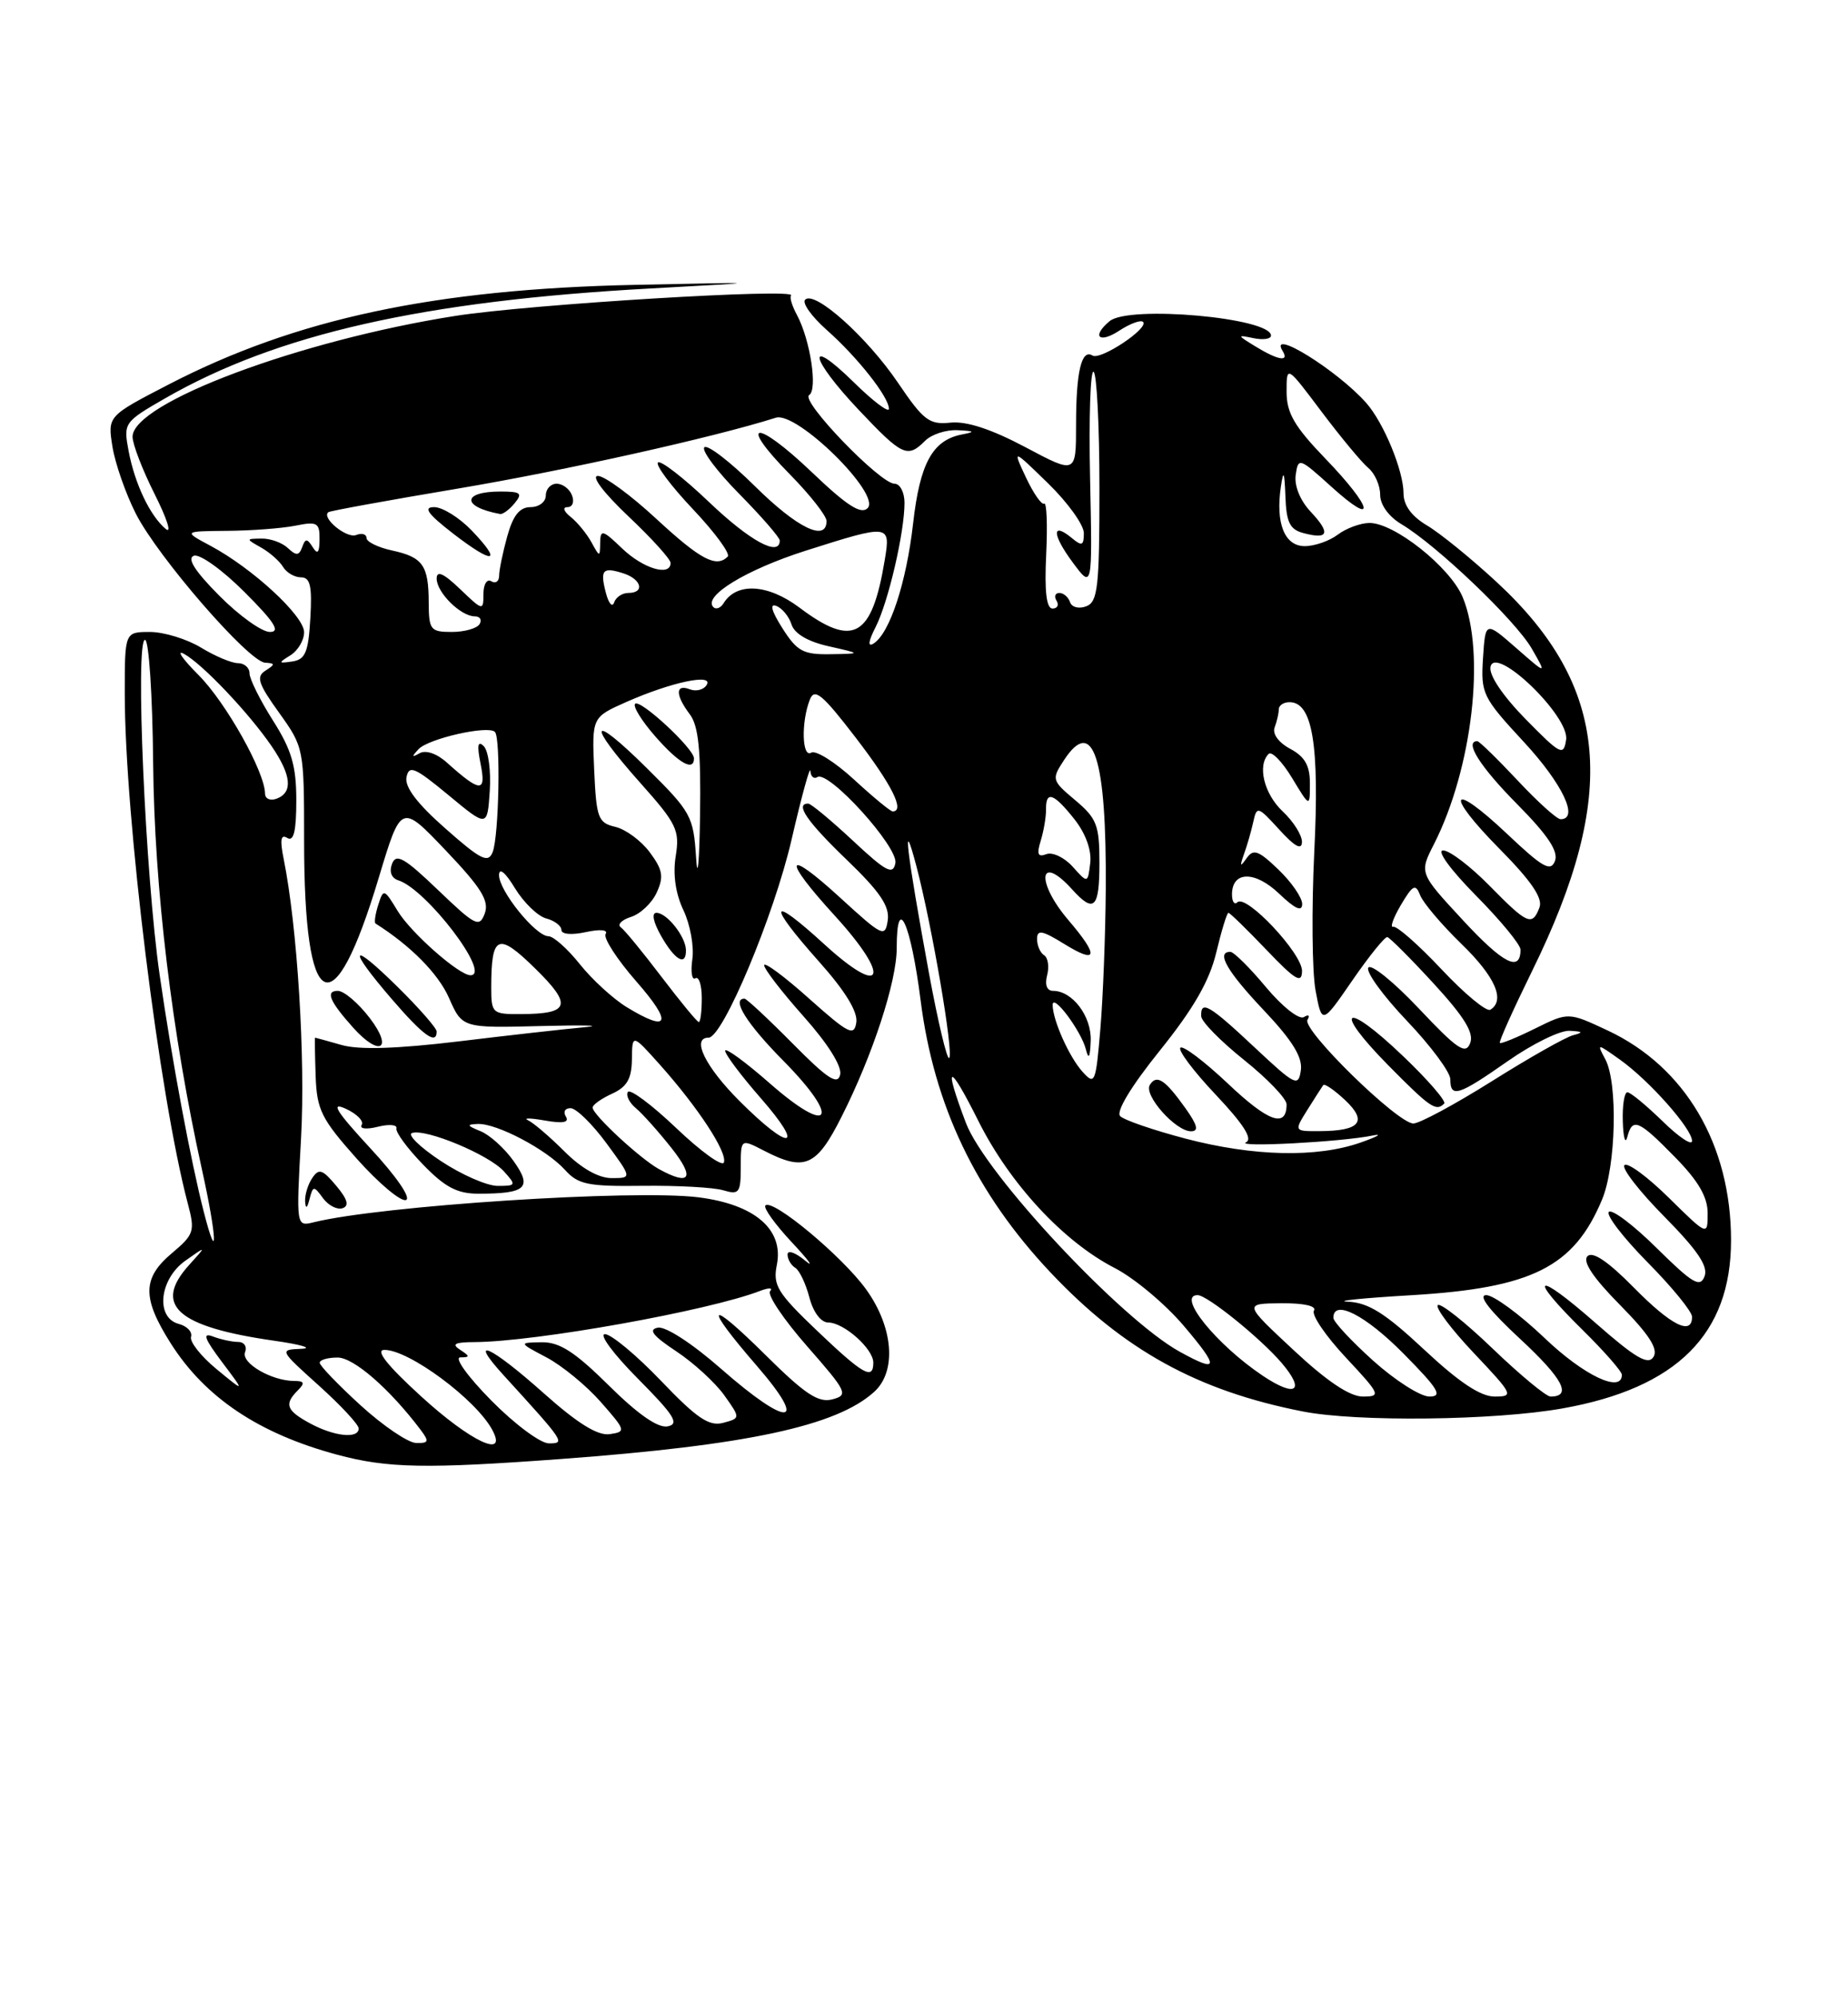 <?xml version="1.0" encoding="UTF-8" standalone="no"?>
<!DOCTYPE svg PUBLIC "-//W3C//DTD SVG 1.1//EN" "http://www.w3.org/Graphics/SVG/1.1/DTD/svg11.dtd" >
<svg xmlns="http://www.w3.org/2000/svg" xmlns:xlink="http://www.w3.org/1999/xlink" version="1.1" viewBox="0 0 237 256">
 <g >
 <path fill="currentColor"
d=" M 72.00 187.00 C 95.80 185.24 107.28 182.78 112.11 178.40 C 115.03 175.76 114.57 170.09 111.06 165.24 C 108.00 161.01 99.08 153.59 98.16 154.51 C 97.87 154.80 99.40 156.93 101.56 159.24 C 103.73 161.56 104.49 162.60 103.25 161.57 C 102.01 160.54 101.00 160.18 101.00 160.79 C 101.00 161.39 101.44 162.16 101.98 162.49 C 102.53 162.82 103.34 164.54 103.80 166.30 C 104.30 168.20 105.28 169.51 106.23 169.51 C 108.24 169.53 112.00 172.88 112.00 174.65 C 112.00 176.94 110.70 176.20 104.76 170.54 C 99.68 165.69 99.10 164.74 99.63 162.11 C 100.53 157.58 96.80 154.37 89.56 153.46 C 81.25 152.43 48.88 154.53 40.24 156.66 C 37.98 157.22 37.98 157.22 38.61 145.86 C 39.18 135.53 38.13 118.77 36.38 110.09 C 35.88 107.63 36.01 106.89 36.84 107.40 C 37.67 107.91 38.00 106.52 38.00 102.59 C 38.00 98.17 37.40 96.12 35.00 92.34 C 33.35 89.74 32.00 87.02 32.00 86.30 C 32.00 85.59 31.34 85.00 30.52 85.00 C 29.71 85.00 27.57 84.10 25.77 83.00 C 23.97 81.91 21.04 81.01 19.25 81.00 C 16.00 81.00 16.00 81.00 16.00 88.84 C 16.00 104.71 20.42 140.44 24.09 154.28 C 25.03 157.81 24.90 158.22 22.05 160.62 C 18.24 163.82 18.21 166.36 21.89 172.17 C 26.31 179.14 33.20 183.75 43.23 186.45 C 49.68 188.19 54.64 188.28 72.00 187.00 Z  M 200.39 180.52 C 215.06 177.91 222.00 170.99 222.00 158.97 C 222.00 146.72 216.13 136.74 206.18 132.08 C 201.14 129.72 201.14 129.72 196.87 131.83 C 194.53 132.99 192.49 133.82 192.35 133.68 C 192.20 133.53 194.07 129.38 196.49 124.45 C 207.64 101.78 206.39 87.98 191.97 74.63 C 188.70 71.60 184.67 68.33 183.01 67.35 C 181.04 66.18 180.00 64.77 180.00 63.25 C 180.00 60.34 177.46 54.18 175.21 51.64 C 171.52 47.47 162.62 41.95 164.50 45.00 C 165.38 46.43 163.90 46.18 161.00 44.40 C 158.63 42.95 158.62 42.90 160.75 43.34 C 161.99 43.60 163.00 43.45 163.00 43.01 C 163.00 40.73 144.79 39.10 142.31 41.16 C 139.96 43.11 140.93 44.09 143.53 42.39 C 144.92 41.48 146.30 40.97 146.59 41.26 C 147.39 42.05 141.15 46.21 140.11 45.57 C 138.70 44.69 138.00 47.63 138.00 54.47 C 138.00 60.77 138.00 60.77 131.49 57.31 C 127.15 55.01 123.95 53.96 121.91 54.17 C 119.18 54.46 118.44 53.90 115.17 49.07 C 111.20 43.21 104.48 37.19 103.26 38.41 C 102.84 38.83 104.08 40.56 106.00 42.27 C 109.97 45.78 114.00 50.89 114.00 52.40 C 114.00 52.96 111.97 51.43 109.50 49.00 C 103.28 42.90 103.82 45.87 110.15 52.56 C 115.72 58.45 116.38 58.76 118.64 56.50 C 119.47 55.67 121.35 55.06 122.82 55.14 C 125.02 55.25 125.12 55.35 123.35 55.69 C 119.59 56.43 117.97 59.38 117.10 67.12 C 116.23 74.73 114.09 81.21 112.02 82.49 C 111.26 82.96 111.36 82.20 112.30 80.36 C 113.92 77.18 116.00 68.24 116.00 64.45 C 116.00 63.10 115.42 62.00 114.72 62.00 C 112.87 62.00 102.61 51.36 103.77 50.64 C 104.89 49.95 103.91 43.55 102.21 40.38 C 101.58 39.22 101.24 38.09 101.45 37.88 C 102.44 36.90 68.01 38.99 58.40 40.49 C 38.42 43.63 17.00 51.64 17.00 55.98 C 17.00 56.94 18.28 60.25 19.84 63.35 C 21.40 66.45 22.05 68.45 21.27 67.81 C 19.25 66.14 17.28 62.00 16.49 57.79 C 15.82 54.22 15.90 54.09 21.15 51.07 C 35.50 42.82 54.29 38.56 83.49 36.97 C 98.50 36.15 98.50 36.15 81.50 36.51 C 55.73 37.05 37.93 40.85 21.65 49.27 C 13.80 53.33 13.80 53.33 14.42 57.25 C 14.77 59.41 16.12 63.28 17.42 65.84 C 20.26 71.42 31.88 84.81 34.00 84.94 C 35.31 85.02 35.31 85.15 34.04 85.96 C 32.82 86.73 33.11 87.63 35.79 91.35 C 38.97 95.79 39.00 95.92 39.00 107.76 C 39.00 130.16 42.73 131.98 48.59 112.45 C 51.44 102.99 51.44 102.99 57.18 109.02 C 61.74 113.81 62.76 115.47 62.17 117.08 C 61.48 118.93 60.98 118.68 56.17 114.07 C 51.87 109.95 50.81 109.34 50.28 110.71 C 49.89 111.73 50.20 112.55 51.07 112.83 C 54.68 113.95 63.10 125.00 60.34 125.00 C 58.87 125.00 52.71 119.57 51.01 116.78 C 49.26 113.90 49.18 113.87 48.51 115.97 C 48.13 117.17 47.97 118.25 48.16 118.37 C 52.65 121.20 56.20 124.79 57.57 127.88 C 59.28 131.77 59.28 131.77 69.39 131.51 C 74.95 131.37 77.47 131.43 75.00 131.66 C 72.53 131.88 65.23 132.70 58.80 133.48 C 50.88 134.43 46.04 134.58 43.81 133.94 C 42.00 133.43 40.47 133.00 40.41 133.00 C 40.35 133.00 40.39 135.20 40.48 137.90 C 40.63 142.26 41.21 143.41 45.75 148.51 C 48.55 151.65 51.39 154.04 52.06 153.81 C 52.76 153.58 50.85 150.79 47.48 147.16 C 43.12 142.44 42.34 141.20 44.32 142.10 C 45.76 142.76 46.69 143.69 46.38 144.19 C 46.08 144.68 46.99 144.79 48.46 144.42 C 49.90 144.06 50.97 144.15 50.84 144.63 C 50.71 145.11 52.24 147.19 54.24 149.25 C 57.06 152.17 58.64 153.00 61.35 153.00 C 67.49 153.00 68.31 152.24 65.87 148.82 C 64.71 147.18 62.80 145.46 61.63 144.99 C 59.86 144.27 59.80 144.12 61.29 144.06 C 63.73 143.98 70.07 147.32 72.45 149.94 C 74.15 151.83 75.40 152.08 82.45 151.99 C 86.88 151.94 91.51 152.19 92.75 152.56 C 94.79 153.17 95.00 152.90 95.00 149.59 C 95.00 145.95 95.00 145.95 97.95 147.47 C 103.20 150.19 104.70 149.54 107.92 143.15 C 111.92 135.24 115.00 125.82 115.00 121.53 C 115.00 114.35 116.81 118.32 118.07 128.25 C 119.78 141.70 125.15 152.94 134.72 163.09 C 144.11 173.04 153.60 178.27 167.08 180.91 C 174.02 182.28 191.72 182.07 200.39 180.52 Z  M 41.42 153.57 C 42.11 154.51 43.24 155.09 43.93 154.86 C 44.81 154.56 44.58 153.72 43.11 151.97 C 41.35 149.87 40.89 149.72 40.04 151.00 C 39.48 151.82 39.08 153.18 39.13 154.00 C 39.20 155.00 39.39 154.89 39.70 153.68 C 40.14 151.97 40.25 151.96 41.42 153.57 Z  M 47.43 130.50 C 45.96 128.57 44.11 127.00 43.32 127.00 C 41.70 127.00 42.27 128.35 45.32 131.75 C 48.71 135.51 50.46 134.47 47.43 130.50 Z  M 56.00 132.21 C 56.00 131.78 53.75 129.21 51.00 126.50 C 44.89 120.48 44.47 121.35 50.25 128.06 C 54.28 132.74 56.00 133.98 56.00 132.21 Z  M 46.25 180.13 C 43.36 177.49 41.00 175.04 41.00 174.67 C 41.00 174.30 42.03 174.00 43.30 174.00 C 45.37 174.00 49.98 178.02 53.93 183.25 C 55.07 184.76 54.99 184.99 53.37 184.95 C 52.34 184.93 49.14 182.76 46.25 180.13 Z  M 54.00 178.97 C 49.65 175.00 48.09 173.03 49.29 173.02 C 52.42 172.99 60.99 179.33 63.12 183.25 C 65.18 187.05 60.37 184.79 54.00 178.97 Z  M 63.00 179.50 C 59.97 176.43 58.22 173.99 59.03 173.98 C 60.30 173.97 60.29 173.84 59.00 173.00 C 57.87 172.27 58.33 172.03 60.87 172.02 C 68.69 171.98 90.92 168.00 97.50 165.45 C 98.60 165.03 99.17 165.05 98.76 165.49 C 98.36 165.94 100.49 169.11 103.50 172.54 C 108.65 178.41 108.84 178.81 106.74 179.36 C 104.95 179.83 103.23 178.68 98.25 173.75 C 90.70 166.27 90.08 167.01 97.10 175.11 C 103.80 182.85 101.12 183.03 92.45 175.42 C 88.79 172.21 85.36 169.98 84.37 170.17 C 83.10 170.41 83.72 171.21 86.71 173.19 C 88.95 174.67 91.72 177.21 92.88 178.83 C 94.97 181.77 94.97 181.77 92.74 182.37 C 90.94 182.85 89.37 181.79 84.77 176.98 C 81.62 173.69 78.38 171.00 77.58 171.00 C 76.78 171.00 78.69 173.57 81.82 176.72 C 86.48 181.41 87.16 182.51 85.63 182.82 C 84.39 183.07 81.83 181.29 78.10 177.60 C 73.72 173.27 71.77 172.01 69.47 172.04 C 66.50 172.09 66.50 172.09 70.10 173.99 C 72.08 175.04 75.21 177.60 77.05 179.70 C 80.27 183.36 80.31 183.51 78.19 183.82 C 76.65 184.04 74.07 182.44 69.74 178.58 C 62.89 172.47 59.89 171.12 64.57 176.25 C 72.45 184.89 72.53 185.00 70.39 185.00 C 69.31 185.00 65.99 182.53 63.00 179.50 Z  M 39.75 182.43 C 36.71 180.78 36.42 179.98 38.20 178.20 C 39.13 177.27 39.03 177.00 37.75 177.00 C 34.84 177.00 30.90 174.71 31.43 173.32 C 31.71 172.59 31.31 172.00 30.55 172.00 C 29.79 172.00 28.34 171.69 27.33 171.31 C 25.92 170.77 26.19 171.53 28.46 174.56 C 31.43 178.50 31.43 178.50 27.79 175.50 C 25.78 173.85 24.31 171.98 24.50 171.35 C 24.70 170.72 23.99 169.97 22.93 169.69 C 19.91 168.90 20.43 163.95 23.78 161.58 C 26.50 159.66 26.50 159.66 24.25 162.14 C 19.59 167.29 22.70 170.06 35.14 171.84 C 38.64 172.34 40.21 172.81 38.64 172.88 C 35.80 173.00 35.81 173.02 40.89 177.59 C 43.70 180.12 46.00 182.59 46.00 183.09 C 46.00 184.45 42.86 184.12 39.75 182.43 Z  M 26.14 155.35 C 24.47 148.85 22.07 136.02 20.48 125.00 C 18.64 112.30 17.31 82.00 18.60 82.01 C 19.09 82.01 19.56 89.10 19.64 97.76 C 19.79 113.77 22.04 132.50 25.92 150.00 C 27.82 158.57 27.98 162.50 26.14 155.35 Z  M 33.99 101.72 C 33.97 98.94 28.97 90.04 25.47 86.53 C 23.40 84.46 22.56 83.24 23.60 83.81 C 25.94 85.08 31.94 91.40 34.84 95.65 C 37.37 99.35 37.59 101.56 35.50 102.36 C 34.67 102.68 34.00 102.39 33.99 101.72 Z  M 165.89 173.04 C 159.50 167.09 159.50 167.09 164.31 167.04 C 167.23 167.02 168.88 167.39 168.51 167.99 C 168.17 168.53 170.01 171.23 172.59 173.99 C 177.04 178.75 177.15 179.00 174.77 179.00 C 173.10 179.00 170.16 177.03 165.89 173.04 Z  M 176.11 174.41 C 173.30 171.88 171.00 169.41 171.00 168.91 C 171.00 166.46 175.12 168.56 180.00 173.50 C 184.49 178.04 185.06 179.00 183.32 179.00 C 182.16 179.00 178.92 176.93 176.11 174.41 Z  M 182.66 173.00 C 177.65 168.32 175.51 166.97 172.87 166.84 C 171.02 166.76 174.68 166.38 181.00 166.01 C 196.48 165.09 201.85 162.40 205.46 153.75 C 207.25 149.46 207.50 138.81 205.88 135.78 C 204.77 133.70 204.77 133.70 207.77 135.83 C 211.52 138.50 217.00 144.68 217.00 146.24 C 217.00 146.88 215.29 145.74 213.21 143.70 C 211.12 141.67 209.10 140.00 208.71 140.00 C 208.32 140.00 208.05 141.69 208.12 143.75 C 208.18 145.81 208.44 146.71 208.69 145.75 C 209.35 143.21 210.12 143.52 214.79 148.29 C 217.80 151.35 219.00 153.41 219.00 155.50 C 219.00 158.42 219.00 158.42 214.02 153.52 C 211.29 150.83 208.72 148.94 208.33 149.34 C 207.94 149.73 210.24 152.70 213.45 155.94 C 217.72 160.27 219.10 162.31 218.60 163.60 C 218.03 165.08 217.07 164.51 212.49 159.99 C 209.50 157.03 206.73 154.94 206.33 155.33 C 205.94 155.73 208.18 158.64 211.31 161.81 C 214.44 164.97 217.00 168.11 217.00 168.78 C 217.00 171.24 214.31 169.88 209.51 165.01 C 206.22 161.67 204.25 160.35 203.59 161.01 C 202.92 161.68 204.30 163.76 207.76 167.26 C 211.48 171.03 212.69 172.90 212.06 173.91 C 211.37 175.02 209.76 174.08 204.59 169.54 C 196.85 162.75 195.78 163.39 203.00 170.50 C 205.75 173.21 208.00 175.78 208.00 176.21 C 208.00 178.62 203.12 176.31 198.09 171.50 C 194.91 168.47 191.55 166.00 190.60 166.00 C 189.50 166.00 191.04 167.99 194.94 171.60 C 200.43 176.69 201.66 179.00 198.85 179.00 C 198.29 179.00 194.94 176.23 191.41 172.84 C 187.88 169.45 184.72 166.95 184.39 167.28 C 184.05 167.61 186.14 170.39 189.03 173.44 C 194.06 178.76 194.18 179.00 191.68 179.00 C 189.87 179.00 187.11 177.16 182.66 173.00 Z  M 161.97 176.35 C 156.01 172.36 150.85 166.00 153.59 166.00 C 154.82 166.00 161.61 171.48 164.35 174.67 C 167.45 178.30 166.20 179.17 161.97 176.35 Z  M 151.29 173.25 C 143.78 169.11 126.38 150.50 123.88 143.94 C 120.94 136.18 121.66 136.06 125.47 143.67 C 129.49 151.71 136.36 159.12 142.91 162.50 C 145.44 163.79 149.44 167.14 151.81 169.93 C 156.42 175.36 156.31 176.02 151.29 173.25 Z  M 56.52 148.80 C 53.86 147.04 52.21 145.43 52.84 145.22 C 54.61 144.63 62.68 147.99 64.61 150.12 C 66.23 151.91 66.20 152.00 63.83 152.00 C 62.46 152.00 59.17 150.56 56.52 148.80 Z  M 72.38 147.57 C 70.49 145.69 68.40 143.90 67.72 143.59 C 67.05 143.28 68.02 143.29 69.88 143.62 C 72.21 144.03 73.04 143.87 72.57 143.11 C 72.19 142.50 72.47 142.02 73.19 142.04 C 73.91 142.06 75.98 144.09 77.78 146.54 C 81.06 151.00 81.06 151.00 78.43 151.00 C 76.77 151.00 74.54 149.74 72.38 147.57 Z  M 84.50 149.84 C 82.09 148.51 76.00 142.87 76.00 141.96 C 76.00 141.61 77.12 140.81 78.50 140.18 C 80.41 139.31 81.01 138.27 81.04 135.77 C 81.08 132.50 81.08 132.50 84.66 136.50 C 89.52 141.95 93.28 147.67 92.84 148.99 C 92.64 149.58 89.90 147.61 86.75 144.61 C 83.60 141.61 80.80 139.52 80.52 139.96 C 80.25 140.41 80.71 141.34 81.55 142.04 C 82.39 142.74 84.45 145.04 86.12 147.15 C 89.17 151.00 88.53 152.06 84.50 149.84 Z  M 152.04 145.94 C 147.94 144.86 144.17 143.57 143.66 143.06 C 143.09 142.49 145.05 139.25 148.74 134.66 C 153.07 129.28 155.10 125.75 155.98 122.09 C 156.65 119.29 157.35 117.00 157.54 117.00 C 157.73 117.00 159.93 119.14 162.42 121.75 C 166.13 125.63 166.96 126.13 166.98 124.45 C 167.00 122.20 159.79 114.54 158.69 115.65 C 158.31 116.02 158.00 115.57 158.00 114.64 C 158.00 111.62 160.96 111.59 164.06 114.56 C 166.09 116.50 167.00 116.91 167.00 115.87 C 167.00 115.05 165.63 113.06 163.95 111.45 C 161.37 108.98 160.74 108.76 159.86 110.02 C 159.04 111.18 158.97 111.07 159.53 109.50 C 159.93 108.40 160.47 106.53 160.73 105.34 C 161.18 103.28 161.32 103.33 164.07 106.34 C 166.04 108.51 166.95 109.01 166.97 107.92 C 166.99 107.06 165.88 105.29 164.50 104.00 C 162.11 101.75 161.22 98.11 162.70 96.63 C 163.09 96.24 164.44 97.63 165.70 99.71 C 167.99 103.50 167.99 103.50 167.99 100.42 C 168.00 98.14 167.34 96.98 165.47 95.98 C 163.97 95.18 163.15 94.05 163.47 93.23 C 163.76 92.46 164.00 91.42 164.00 90.92 C 164.00 90.41 164.62 90.00 165.38 90.00 C 168.33 90.00 169.23 95.46 168.55 109.21 C 168.20 116.52 168.27 124.49 168.71 126.92 C 169.53 131.33 169.53 131.33 173.43 125.67 C 175.58 122.55 177.60 120.05 177.92 120.11 C 178.24 120.18 180.92 122.86 183.87 126.07 C 187.82 130.37 189.06 132.40 188.54 133.71 C 187.96 135.21 186.90 134.50 181.97 129.27 C 178.74 125.85 175.82 123.49 175.48 124.03 C 175.15 124.57 177.38 127.64 180.44 130.85 C 183.50 134.06 186.00 137.43 186.00 138.34 C 186.00 140.77 187.04 140.44 193.38 136.00 C 196.52 133.80 200.08 132.05 201.29 132.12 C 203.01 132.21 203.11 132.33 201.74 132.69 C 200.77 132.94 196.09 135.59 191.33 138.58 C 186.58 141.56 182.05 144.00 181.26 144.00 C 179.24 144.00 166.92 131.95 167.68 130.71 C 168.03 130.15 167.82 129.99 167.22 130.36 C 166.62 130.74 164.45 129.03 162.35 126.52 C 160.28 124.03 158.22 122.00 157.79 122.00 C 155.92 122.00 157.34 124.48 162.08 129.49 C 165.74 133.36 167.07 135.51 166.83 137.18 C 166.52 139.34 166.12 139.14 160.90 134.25 C 155.09 128.80 153.97 128.14 154.05 130.25 C 154.07 130.94 156.55 133.46 159.55 135.86 C 162.55 138.26 165.00 140.82 165.00 141.55 C 165.00 144.63 162.67 143.81 157.49 138.90 C 154.46 136.04 151.71 133.96 151.38 134.29 C 151.05 134.62 153.10 137.34 155.94 140.34 C 159.48 144.09 160.69 145.99 159.80 146.41 C 158.34 147.09 172.11 146.36 176.00 145.55 C 177.38 145.27 176.70 145.67 174.50 146.44 C 168.90 148.41 160.78 148.23 152.04 145.94 Z  M 152.02 142.03 C 149.40 138.36 148.33 137.66 147.46 139.06 C 146.65 140.37 150.77 145.00 152.74 145.00 C 153.77 145.00 153.58 144.22 152.02 142.03 Z  M 185.21 141.45 C 185.51 141.16 183.11 138.38 179.87 135.30 C 172.39 128.16 170.81 129.21 178.02 136.52 C 183.40 141.97 184.17 142.50 185.21 141.45 Z  M 94.86 141.14 C 90.45 136.74 88.62 133.00 90.87 133.00 C 92.70 133.00 99.26 117.36 101.51 107.64 C 102.80 102.06 103.89 98.09 103.93 98.81 C 103.97 99.53 104.37 99.89 104.83 99.60 C 106.28 98.71 115.23 108.58 114.83 110.63 C 114.52 112.20 113.64 111.73 109.38 107.75 C 106.58 105.14 104.00 103.00 103.65 103.00 C 101.91 103.00 103.50 105.31 108.60 110.21 C 112.85 114.30 114.11 116.15 113.85 117.96 C 113.52 120.20 113.19 120.04 107.75 115.06 C 100.64 108.55 100.24 109.92 107.08 117.39 C 114.32 125.32 113.35 128.00 105.75 121.06 C 98.64 114.56 98.30 115.69 105.07 123.29 C 108.40 127.02 110.03 129.69 109.82 131.05 C 109.54 132.87 108.83 132.51 103.75 127.98 C 100.59 125.15 98.00 123.24 98.00 123.72 C 98.00 124.20 100.28 127.16 103.07 130.29 C 106.18 133.78 107.99 136.67 107.75 137.74 C 107.43 139.13 106.13 138.28 101.65 133.75 C 98.52 130.59 95.74 128.00 95.48 128.00 C 93.75 128.00 95.77 131.22 100.47 135.97 C 107.90 143.49 106.55 145.72 98.73 138.86 C 95.58 136.10 93.00 134.22 93.00 134.68 C 93.00 135.15 95.06 137.89 97.58 140.77 C 103.34 147.36 101.35 147.63 94.86 141.14 Z  M 167.67 142.25 C 168.62 140.74 169.53 139.31 169.70 139.08 C 169.87 138.85 171.14 139.72 172.51 141.01 C 175.43 143.76 174.43 144.96 169.23 144.98 C 165.95 145.00 165.95 145.00 167.67 142.25 Z  M 138.82 137.36 C 137.11 135.46 135.00 130.74 135.00 128.80 C 135.00 127.24 138.67 132.15 139.26 134.50 C 139.61 135.89 139.80 135.55 139.88 133.40 C 140.00 130.27 137.54 127.00 135.05 127.00 C 134.26 127.00 133.97 126.24 134.29 125.00 C 134.58 123.90 134.40 122.75 133.91 122.44 C 133.41 122.13 133.00 121.20 133.00 120.36 C 133.00 119.12 133.65 119.24 136.50 121.00 C 140.78 123.64 140.97 122.56 137.04 117.96 C 132.80 113.00 133.23 109.28 137.50 114.00 C 140.31 117.11 141.00 116.43 141.00 110.59 C 141.00 105.76 140.66 104.89 137.90 102.57 C 134.88 100.03 134.84 99.89 136.46 97.42 C 140.19 91.73 141.93 97.12 141.81 114.00 C 141.77 119.78 141.46 127.81 141.12 131.86 C 140.53 138.86 140.41 139.13 138.82 137.36 Z  M 119.15 124.80 C 116.25 109.01 115.64 103.88 117.52 111.00 C 119.51 118.55 122.33 135.01 121.73 135.61 C 121.46 135.88 120.30 131.01 119.15 124.80 Z  M 80.36 129.08 C 78.63 128.02 75.93 125.55 74.36 123.58 C 72.79 121.61 70.98 120.00 70.34 120.00 C 68.70 120.00 64.00 114.19 64.00 112.17 C 64.01 111.15 64.81 111.81 66.05 113.86 C 67.18 115.70 68.98 117.44 70.05 117.72 C 71.12 118.00 72.00 118.67 72.00 119.20 C 72.00 119.75 73.31 119.87 75.13 119.47 C 76.98 119.07 78.02 119.17 77.67 119.72 C 77.36 120.23 79.14 122.98 81.63 125.82 C 86.31 131.17 85.82 132.41 80.36 129.08 Z  M 84.87 125.25 C 82.47 122.09 80.11 119.21 79.62 118.86 C 79.13 118.51 79.72 117.91 80.93 117.52 C 82.14 117.14 83.62 115.73 84.23 114.38 C 85.15 112.37 84.99 111.47 83.33 109.24 C 82.23 107.76 80.24 106.29 78.91 105.98 C 76.70 105.46 76.48 104.87 76.20 98.67 C 75.91 91.93 75.91 91.93 80.36 89.96 C 86.09 87.43 91.57 86.27 90.62 87.80 C 90.25 88.41 89.28 88.66 88.47 88.35 C 86.59 87.63 86.59 89.07 88.47 91.56 C 89.58 93.03 89.90 96.18 89.78 104.50 C 89.69 110.55 89.46 112.99 89.27 109.92 C 88.93 104.61 88.63 104.07 82.96 98.46 C 75.66 91.23 75.11 92.48 82.12 100.35 C 86.79 105.58 87.19 106.42 86.66 109.72 C 86.28 112.05 86.63 114.53 87.65 116.67 C 88.52 118.50 89.03 121.33 88.79 122.95 C 88.56 124.57 88.73 125.67 89.18 125.39 C 89.63 125.11 90.00 126.26 90.00 127.94 C 90.00 129.62 89.83 131.00 89.62 131.00 C 89.41 131.00 87.28 128.41 84.87 125.25 Z  M 87.97 121.75 C 87.92 120.03 85.52 117.00 84.19 117.00 C 83.53 117.00 83.78 118.20 84.80 119.99 C 86.57 123.10 88.02 123.91 87.97 121.75 Z  M 89.00 97.20 C 89.00 95.95 82.10 89.56 81.45 90.21 C 81.14 90.53 82.30 92.41 84.04 94.39 C 87.06 97.84 89.00 98.93 89.00 97.20 Z  M 63.00 126.58 C 63.00 119.81 63.85 119.44 68.62 124.12 C 73.45 128.85 73.09 129.96 66.75 129.98 C 63.15 130.00 63.00 129.87 63.00 126.58 Z  M 184.88 124.25 C 181.92 121.10 179.13 118.65 178.68 118.79 C 178.23 118.93 178.67 117.68 179.65 116.01 C 181.19 113.41 181.54 113.23 182.13 114.74 C 182.50 115.71 184.88 118.51 187.40 120.96 C 191.75 125.17 193.09 128.21 191.13 129.42 C 190.65 129.72 187.83 127.39 184.88 124.25 Z  M 187.61 117.94 C 182.01 111.90 182.01 111.90 183.90 108.20 C 188.82 98.53 190.55 83.65 187.58 76.53 C 185.97 72.69 178.78 66.98 175.60 67.03 C 174.44 67.05 172.63 67.72 171.56 68.53 C 170.49 69.34 168.59 70.00 167.33 70.00 C 164.74 70.00 163.57 67.08 164.27 62.37 C 164.60 60.14 164.73 60.43 164.85 63.63 C 164.97 66.99 165.42 67.88 167.21 68.34 C 170.39 69.18 170.66 68.33 168.09 65.59 C 166.74 64.16 165.97 62.26 166.17 60.87 C 166.49 58.61 166.63 58.66 170.75 62.39 C 176.64 67.71 176.09 65.13 170.00 58.81 C 165.99 54.65 165.00 52.94 165.00 50.21 C 165.00 46.80 165.00 46.80 169.48 52.76 C 171.95 56.04 174.65 59.29 175.48 59.98 C 176.32 60.68 177.00 62.22 177.00 63.41 C 177.00 64.70 178.10 66.22 179.75 67.20 C 184.25 69.88 194.36 79.52 196.44 83.13 C 198.38 86.50 198.38 86.50 194.44 83.05 C 190.50 79.61 190.50 79.61 190.19 84.36 C 189.90 88.90 190.13 89.38 195.44 95.11 C 200.39 100.46 202.55 105.00 200.14 105.00 C 199.66 105.00 197.17 102.75 194.60 100.00 C 192.02 97.25 189.71 95.00 189.46 95.00 C 187.75 95.00 189.80 98.25 194.54 103.04 C 198.51 107.05 199.89 109.12 199.42 110.35 C 198.87 111.78 197.86 111.21 193.32 106.92 C 185.97 99.97 185.16 101.58 192.35 108.84 C 196.40 112.94 197.89 115.13 197.43 116.32 C 196.50 118.75 195.90 118.49 191.00 113.50 C 188.57 111.03 185.90 109.00 185.07 109.00 C 184.21 109.00 186.02 111.48 189.28 114.78 C 192.43 117.96 195.00 121.08 195.00 121.72 C 195.00 124.66 192.77 123.52 187.61 117.94 Z  M 137.56 111.08 C 136.50 109.90 134.98 109.18 134.19 109.48 C 133.10 109.90 132.93 109.49 133.47 107.76 C 133.85 106.52 134.16 104.71 134.15 103.75 C 134.11 101.29 135.14 101.65 137.82 105.04 C 139.24 106.85 140.01 108.99 139.82 110.61 C 139.50 113.24 139.50 113.24 137.56 111.08 Z  M 57.13 106.20 C 53.51 103.02 51.88 100.87 52.13 99.62 C 52.45 98.02 53.19 98.34 57.50 101.90 C 62.50 106.05 62.50 106.05 62.81 101.38 C 62.98 98.82 62.64 96.24 62.04 95.64 C 61.27 94.87 61.15 95.52 61.64 97.94 C 62.38 101.63 61.60 101.59 57.32 97.75 C 56.04 96.59 54.61 96.10 53.82 96.54 C 52.80 97.12 52.76 97.01 53.67 96.03 C 54.92 94.67 62.60 92.93 63.47 93.81 C 64.23 94.56 63.99 107.17 63.18 109.22 C 62.60 110.67 61.68 110.22 57.13 106.20 Z  M 109.52 99.91 C 107.08 97.67 104.62 96.12 104.04 96.47 C 102.85 97.21 102.73 92.54 103.86 89.67 C 104.46 88.14 105.46 88.97 109.79 94.61 C 114.40 100.61 116.09 104.00 114.48 104.00 C 114.19 104.00 111.96 102.16 109.52 99.91 Z  M 195.65 92.17 C 192.73 89.19 190.94 86.54 191.15 85.48 C 191.72 82.58 201.31 91.80 200.85 94.81 C 200.53 96.94 200.15 96.75 195.65 92.17 Z  M 37.25 83.99 C 38.21 83.39 39.00 82.06 39.00 81.03 C 39.00 78.94 32.38 72.83 27.00 69.96 C 23.50 68.09 23.50 68.09 29.12 68.04 C 32.22 68.02 36.16 67.72 37.88 67.38 C 40.68 66.81 41.00 67.00 40.98 69.12 C 40.97 70.85 40.73 71.13 40.11 70.14 C 39.38 68.99 39.16 68.99 38.75 70.14 C 38.35 71.23 37.99 71.25 36.92 70.25 C 36.20 69.56 34.68 69.01 33.55 69.03 C 31.51 69.06 31.51 69.07 33.50 70.19 C 34.60 70.81 35.86 71.93 36.30 72.66 C 36.74 73.40 37.78 74.00 38.60 74.00 C 39.79 74.00 40.04 75.11 39.80 79.24 C 39.55 83.59 39.16 84.53 37.50 84.78 C 35.67 85.05 35.65 84.98 37.25 83.99 Z  M 100.34 80.52 C 98.96 78.35 98.67 77.32 99.55 77.66 C 100.31 77.95 101.19 79.02 101.51 80.04 C 101.89 81.23 103.63 82.25 106.30 82.84 C 110.50 83.79 110.50 83.79 106.50 83.85 C 103.01 83.91 102.22 83.48 100.34 80.52 Z  M 28.12 76.35 C 24.98 73.19 23.94 71.55 24.87 71.23 C 25.62 70.97 28.54 73.06 31.35 75.88 C 35.20 79.72 36.01 81.00 34.61 81.00 C 33.58 81.00 30.66 78.91 28.12 76.35 Z  M 54.98 77.25 C 54.97 72.45 54.23 71.41 50.25 70.55 C 48.46 70.16 47.00 69.44 47.00 68.95 C 47.00 68.46 46.40 68.29 45.66 68.58 C 44.44 69.04 41.18 66.36 42.11 65.65 C 42.32 65.48 49.81 64.12 58.74 62.62 C 72.36 60.33 91.48 56.08 99.50 53.54 C 102.20 52.69 113.04 63.36 111.27 65.13 C 110.42 65.98 108.61 64.82 104.06 60.47 C 96.87 53.62 94.51 53.91 101.31 60.81 C 103.89 63.43 106.00 66.12 106.00 66.78 C 106.00 69.51 102.23 67.68 96.81 62.31 C 93.64 59.18 90.73 56.94 90.33 57.33 C 89.94 57.73 91.95 60.41 94.81 63.31 C 97.66 66.20 100.00 68.89 100.00 69.28 C 100.00 71.43 96.16 69.34 90.92 64.34 C 87.66 61.23 84.71 58.95 84.38 59.28 C 84.05 59.62 86.08 62.32 88.88 65.28 C 91.69 68.25 93.69 70.98 93.33 71.34 C 91.86 72.81 89.84 71.74 84.17 66.50 C 80.91 63.48 77.53 61.00 76.68 61.00 C 75.77 61.00 77.40 63.15 80.56 66.15 C 83.55 68.97 86.00 71.67 86.00 72.15 C 86.00 73.93 82.50 72.89 79.80 70.31 C 77.28 67.89 77.00 67.82 76.97 69.56 C 76.94 71.44 76.91 71.44 75.85 69.50 C 75.24 68.40 74.05 66.94 73.18 66.25 C 72.29 65.54 72.11 65.00 72.78 65.00 C 73.42 65.00 73.68 64.33 73.36 63.50 C 73.05 62.67 72.16 62.00 71.39 62.00 C 70.63 62.00 70.00 62.67 70.00 63.50 C 70.00 64.33 69.12 65.00 68.05 65.00 C 66.64 65.00 65.80 66.05 65.05 68.75 C 64.48 70.81 64.01 73.09 64.01 73.81 C 64.00 74.53 63.55 74.84 63.00 74.50 C 62.45 74.16 62.00 74.89 62.00 76.13 C 62.00 78.32 61.92 78.30 59.00 75.50 C 56.89 73.48 56.00 73.08 56.00 74.16 C 56.00 75.94 59.09 79.00 60.89 79.00 C 61.56 79.00 61.84 79.45 61.50 80.00 C 61.16 80.55 59.56 81.00 57.94 81.00 C 55.21 81.00 55.00 80.73 54.98 77.25 Z  M 60.49 67.99 C 58.91 66.35 56.75 65.00 55.68 65.00 C 54.23 65.00 54.85 65.86 58.11 68.39 C 63.31 72.40 64.52 72.20 60.49 67.99 Z  M 66.00 64.50 C 67.06 63.22 66.79 63.00 64.18 63.00 C 59.23 63.00 59.19 64.97 64.13 65.88 C 64.47 65.95 65.32 65.33 66.00 64.50 Z  M 102.53 77.88 C 98.49 74.85 94.48 74.61 92.81 77.30 C 92.43 77.93 91.83 78.16 91.49 77.82 C 90.09 76.43 95.68 73.02 103.34 70.58 C 114.10 67.16 114.23 67.18 113.47 71.75 C 111.82 81.73 109.43 83.07 102.53 77.88 Z  M 77.71 76.02 C 76.93 73.03 77.28 72.64 79.92 73.48 C 82.27 74.22 82.74 76.00 80.58 76.00 C 79.80 76.00 78.98 76.55 78.76 77.22 C 78.53 77.90 78.06 77.35 77.71 76.02 Z  M 134.17 71.09 C 134.35 67.29 134.24 64.35 133.91 64.55 C 133.59 64.75 132.54 63.25 131.58 61.21 C 129.84 57.50 129.84 57.50 134.42 61.96 C 136.94 64.41 139.00 67.28 139.00 68.33 C 139.00 69.93 138.75 70.04 137.48 68.98 C 134.86 66.81 134.91 68.49 137.56 72.07 C 140.10 75.50 140.10 75.50 139.80 61.34 C 139.63 53.56 139.84 47.40 140.25 47.65 C 140.66 47.91 141.00 54.63 141.00 62.59 C 141.00 75.26 140.79 77.14 139.31 77.71 C 138.37 78.07 137.45 77.84 137.23 77.18 C 137.01 76.53 136.39 76.00 135.86 76.00 C 135.32 76.00 135.16 76.45 135.50 77.00 C 135.84 77.55 135.60 78.00 134.98 78.00 C 134.20 78.00 133.94 75.79 134.17 71.09 Z "/>
</g>
</svg>